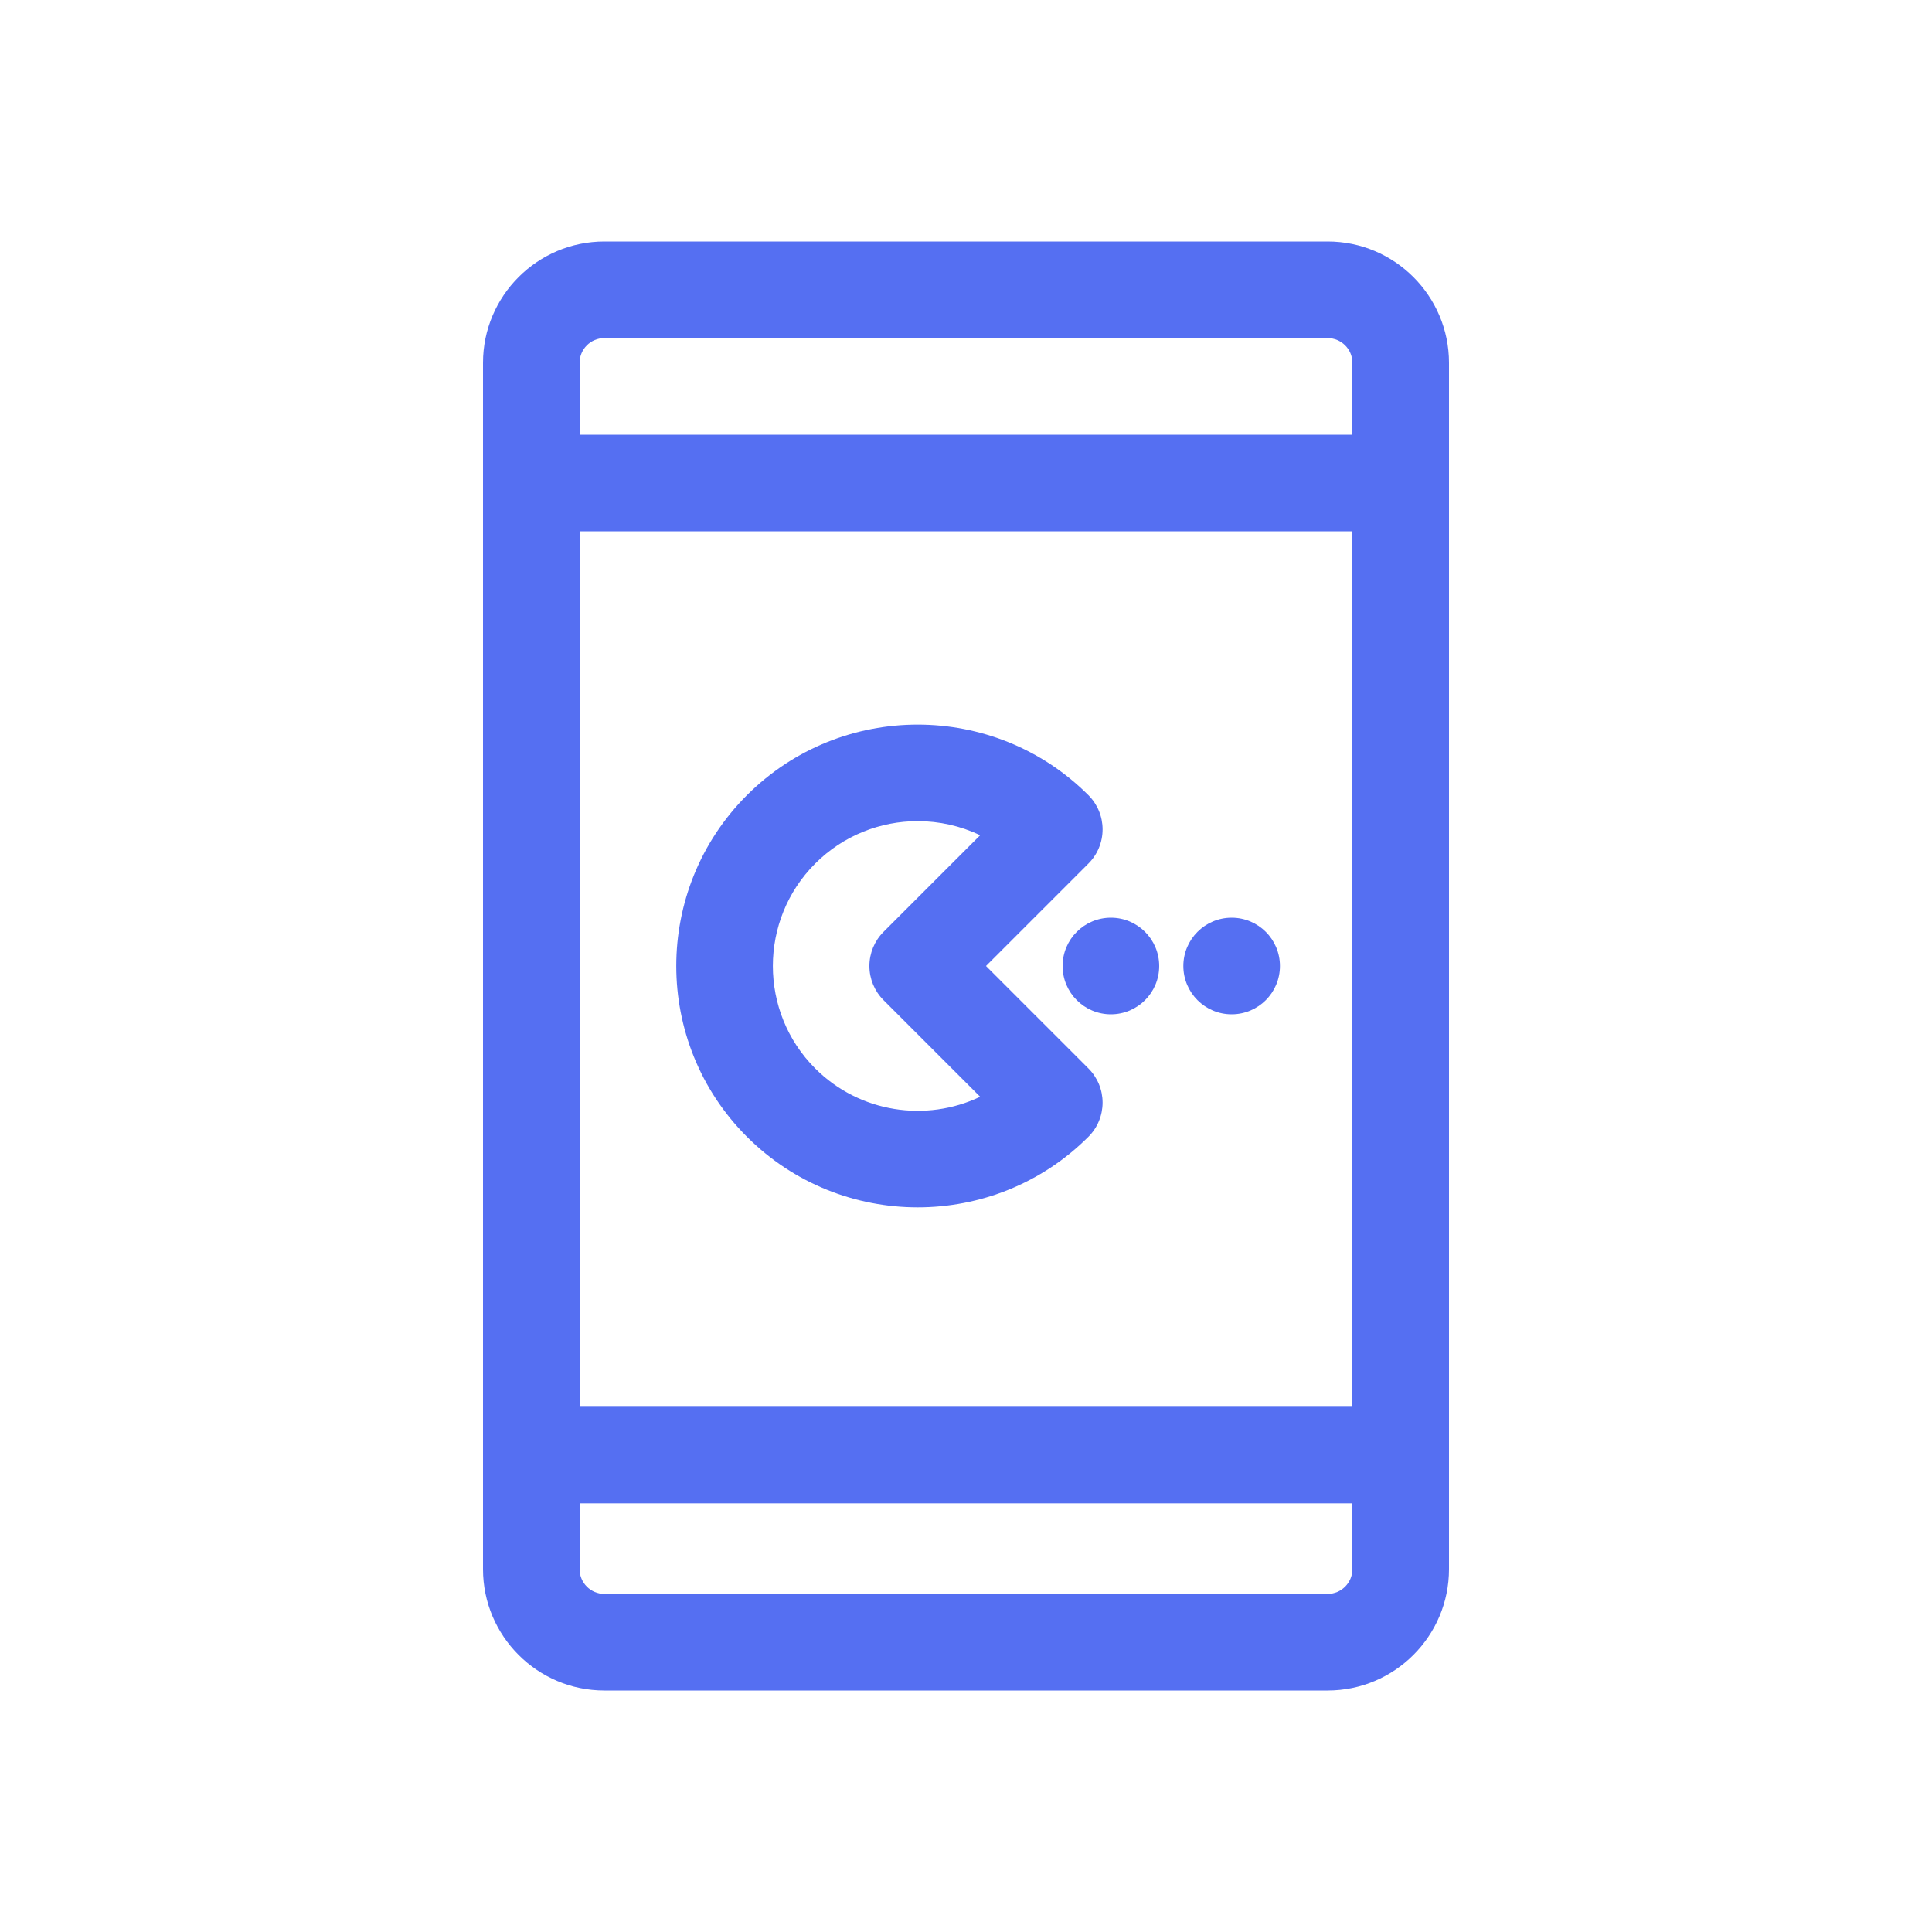 <?xml version="1.0" encoding="UTF-8"?>
<svg width="40px" height="40px" viewBox="0 0 40 40" version="1.1" xmlns="http://www.w3.org/2000/svg" xmlns:xlink="http://www.w3.org/1999/xlink">
    <!-- Generator: Sketch 61.2 (89653) - https://sketch.com -->
    <title>icon-games</title>
    <desc>Created with Sketch.</desc>
    <g id="icon-games" stroke="none" stroke-width="1" fill="none" fill-rule="evenodd">
        <g id="Icons-/-Rich-/-Games" fill="#556FF2" fill-rule="nonzero">
            <path d="M27.488,5 C28.873,5 30,6.127 30,7.512 L30,7.512 L30,32.488 C30,33.873 28.873,35 27.488,35 L27.488,35 L12.512,35 C11.127,35 10,33.873 10,32.488 L10,32.488 L10,7.512 C10,6.127 11.127,5 12.512,5 L12.512,5 Z M28,31.125 L12,31.125 L12,32.488 C12,32.77 12.229,33 12.512,33 L12.512,33 L27.488,33 C27.77,33 28,32.77 28,32.488 L28,32.488 L28,31.125 Z M28,11 L12,11 L12,29.125 L28,29.125 L28,11 Z M15.464,16.464 C17.413,14.515 20.586,14.515 22.535,16.464 C22.723,16.652 22.828,16.906 22.828,17.171 C22.828,17.437 22.723,17.691 22.535,17.879 L22.535,17.879 L20.414,20 L22.535,22.121 C22.723,22.309 22.828,22.563 22.828,22.828 C22.828,23.093 22.723,23.348 22.535,23.535 C21.561,24.51 20.28,24.997 19,24.997 C17.72,24.997 16.439,24.51 15.464,23.535 C13.514,21.586 13.514,18.414 15.464,16.464 Z M19,17.001 C18.231,17.001 17.463,17.294 16.878,17.879 C15.709,19.048 15.709,20.952 16.878,22.121 C17.8,23.043 19.178,23.238 20.293,22.707 L20.293,22.707 L18.293,20.707 C18.105,20.519 18,20.265 18,20 C18,19.735 18.105,19.48 18.293,19.293 L18.293,19.293 L20.293,17.293 C19.885,17.098 19.443,17.001 19,17.001 Z M25.5,19 C26.052,19 26.5,19.448 26.5,20 C26.5,20.552 26.052,21 25.5,21 C24.948,21 24.5,20.552 24.5,20 C24.5,19.448 24.948,19 25.5,19 Z M23,19 C23.552,19 24,19.448 24,20 C24,20.552 23.552,21 23,21 C22.448,21 22,20.552 22,20 C22,19.448 22.448,19 23,19 Z M27.488,7 L12.512,7 C12.229,7 12,7.229 12,7.512 L12,7.512 L12,9 L28,9 L28,7.512 C28,7.229 27.77,7 27.488,7 L27.488,7 Z" id="Color"></path>
        </g>
    </g>
</svg>